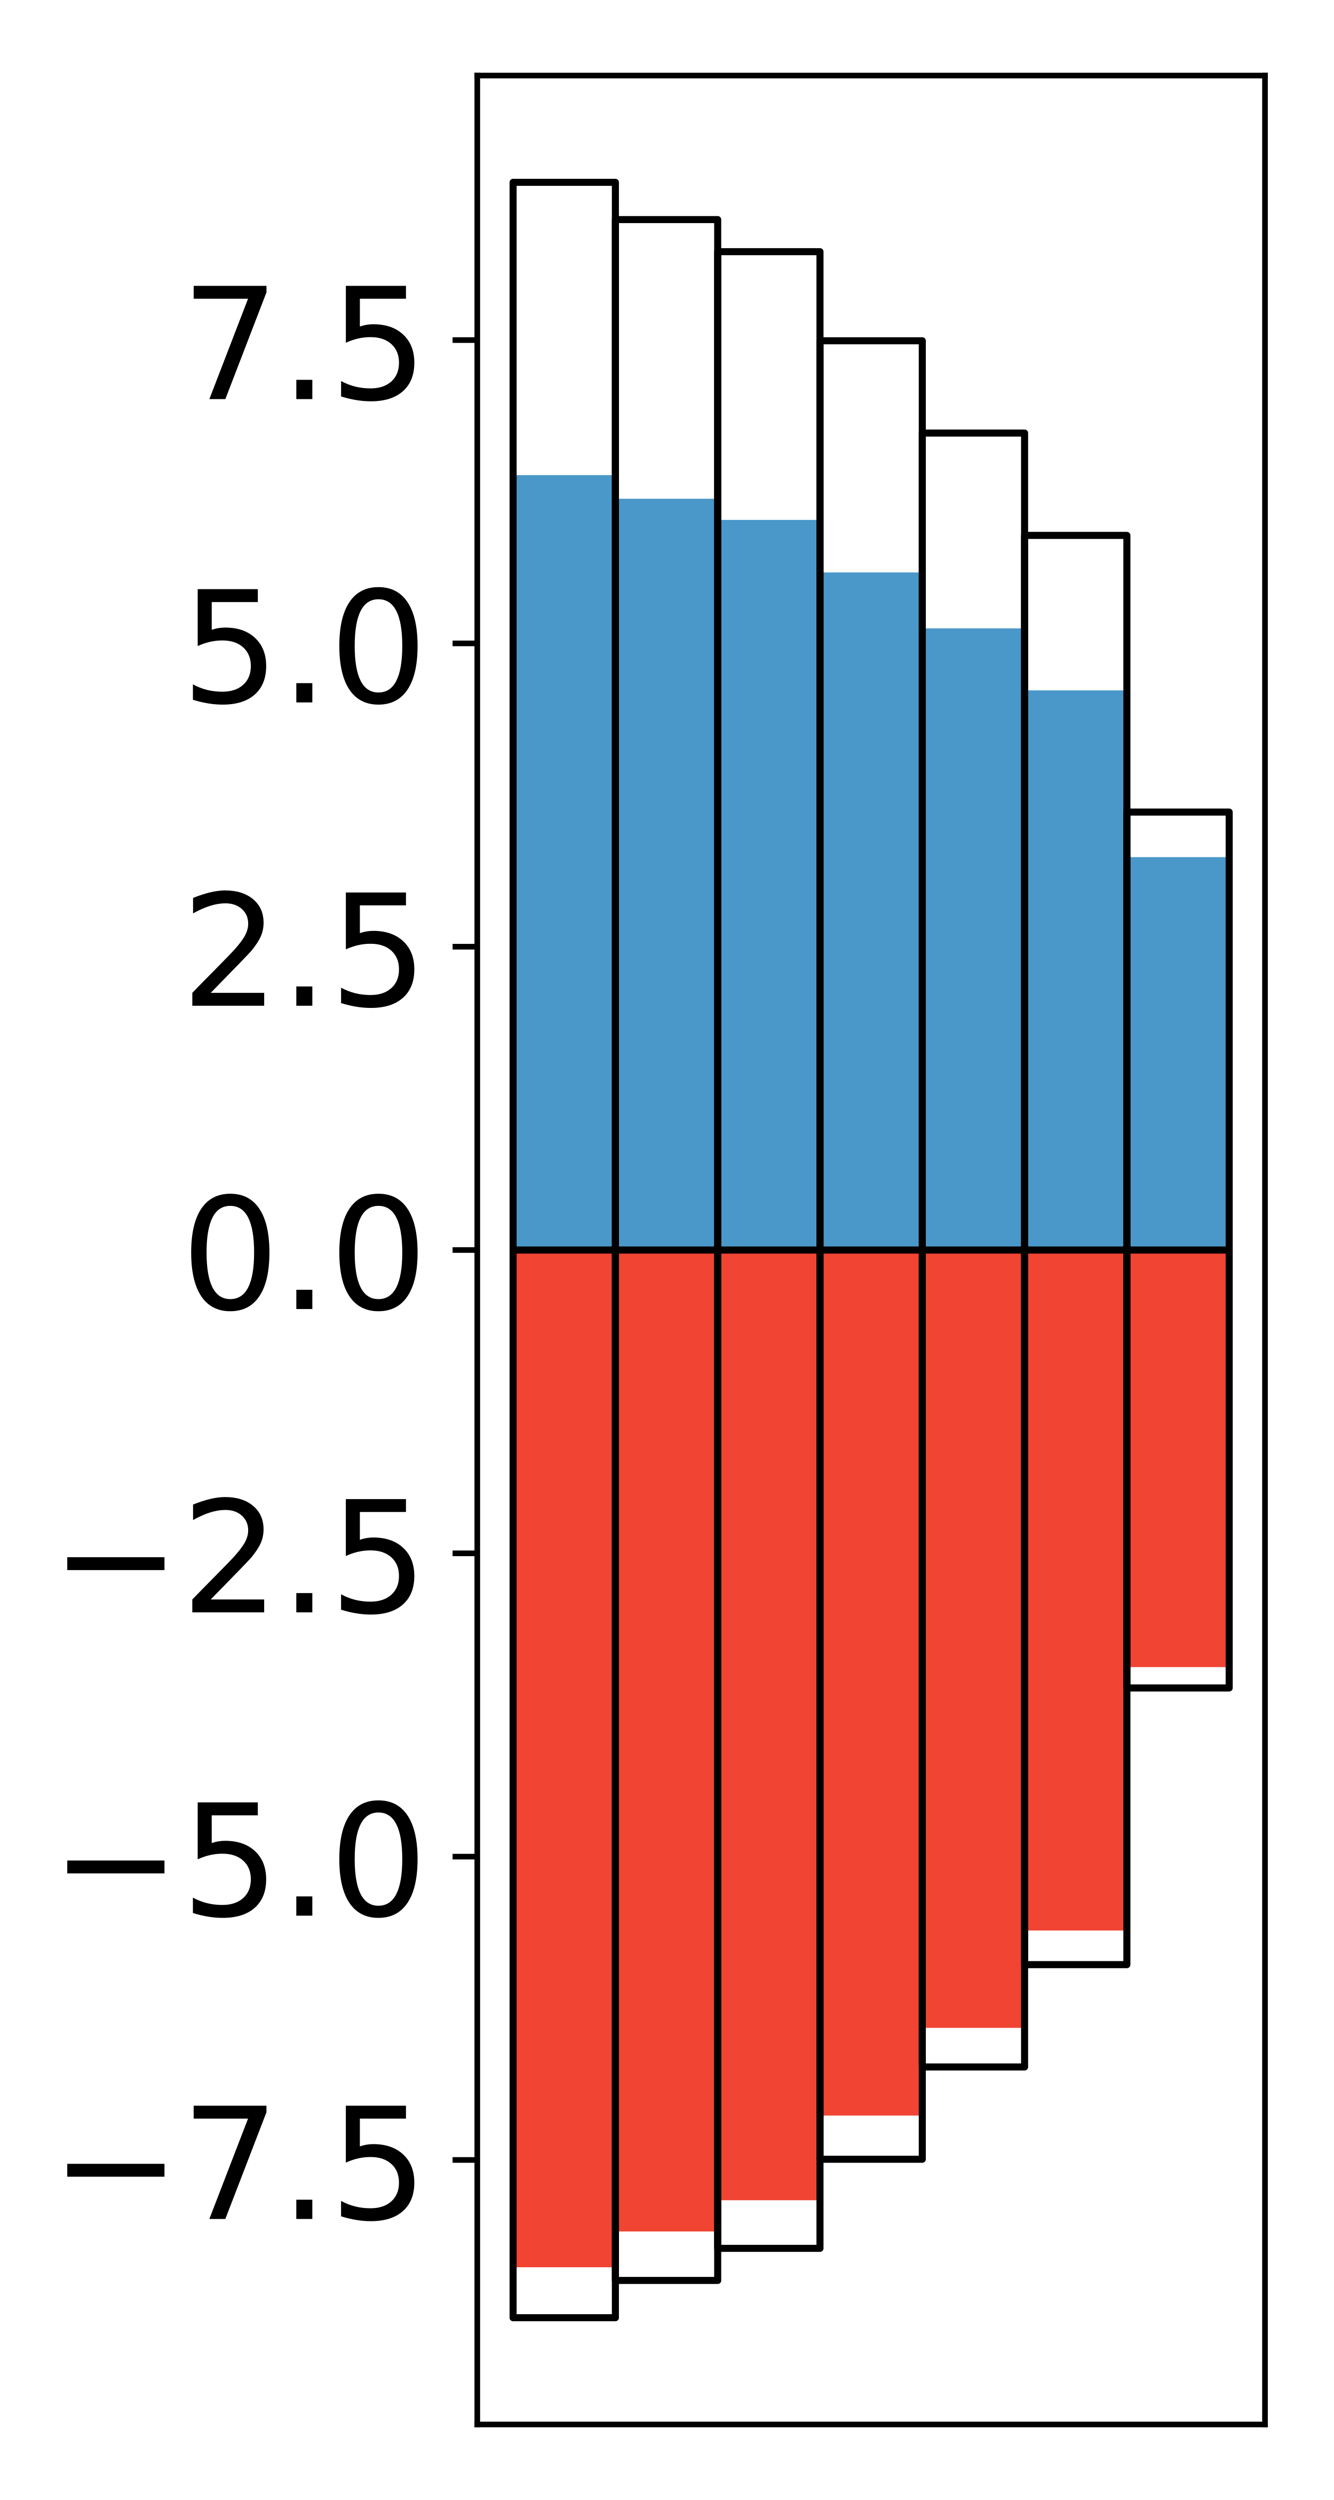 <?xml version="1.0" encoding="utf-8" standalone="no"?>
<!DOCTYPE svg PUBLIC "-//W3C//DTD SVG 1.1//EN"
  "http://www.w3.org/Graphics/SVG/1.1/DTD/svg11.dtd">
<!-- Created with matplotlib (http://matplotlib.org/) -->
<svg height="354pt" version="1.1" viewBox="0 0 189 354" width="189pt" xmlns="http://www.w3.org/2000/svg" xmlns:xlink="http://www.w3.org/1999/xlink">
 <defs>
  <style type="text/css">
*{stroke-linecap:butt;stroke-linejoin:round;}
  </style>
 </defs>
 <g id="figure_1">
  <g id="patch_1">
   <path d="M 0 354.04 
L 189.922 354.04 
L 189.922 0 
L 0 0 
z
" style="fill:#ffffff;"/>
  </g>
  <g id="axes_1">
   <g id="patch_2">
    <path d="M 67.622 343.34 
L 179.222 343.34 
L 179.222 10.7 
L 67.622 10.7 
z
" style="fill:#ffffff;"/>
   </g>
   <g id="matplotlib.axis_1"/>
   <g id="matplotlib.axis_2">
    <g id="ytick_1">
     <g id="line2d_1">
      <defs>
       <path d="M 0 0 
L -3.5 0 
" id="m05829e52da" style="stroke:#000000;stroke-width:0.8;"/>
      </defs>
      <g>
       <use style="stroke:#000000;stroke-width:0.8;" x="67.622" xlink:href="#m05829e52da" y="305.88"/>
      </g>
     </g>
     <g id="text_1">
      <!-- −7.5 -->
      <defs>
       <path d="M 10.594 35.5 
L 73.188 35.5 
L 73.188 27.203 
L 10.594 27.203 
z
" id="DejaVuSans-2212"/>
       <path d="M 8.203 72.906 
L 55.078 72.906 
L 55.078 68.703 
L 28.609 0 
L 18.312 0 
L 43.219 64.594 
L 8.203 64.594 
z
" id="DejaVuSans-37"/>
       <path d="M 10.688 12.406 
L 21 12.406 
L 21 0 
L 10.688 0 
z
" id="DejaVuSans-2e"/>
       <path d="M 10.797 72.906 
L 49.516 72.906 
L 49.516 64.594 
L 19.828 64.594 
L 19.828 46.734 
Q 21.969 47.469 24.109 47.828 
Q 26.266 48.188 28.422 48.188 
Q 40.625 48.188 47.75 41.5 
Q 54.891 34.812 54.891 23.391 
Q 54.891 11.625 47.562 5.094 
Q 40.234 -1.422 26.906 -1.422 
Q 22.312 -1.422 17.547 -0.641 
Q 12.797 0.141 7.719 1.703 
L 7.719 11.625 
Q 12.109 9.234 16.797 8.062 
Q 21.484 6.891 26.703 6.891 
Q 35.156 6.891 40.078 11.328 
Q 45.016 15.766 45.016 23.391 
Q 45.016 31 40.078 35.438 
Q 35.156 39.891 26.703 39.891 
Q 22.75 39.891 18.812 39.016 
Q 14.891 38.141 10.797 36.281 
z
" id="DejaVuSans-35"/>
      </defs>
      <g transform="translate(7.2 314.238)scale(0.22 -0.22)">
       <use xlink:href="#DejaVuSans-2212"/>
       <use x="83.789" xlink:href="#DejaVuSans-37"/>
       <use x="147.412" xlink:href="#DejaVuSans-2e"/>
       <use x="179.199" xlink:href="#DejaVuSans-35"/>
      </g>
     </g>
    </g>
    <g id="ytick_2">
     <g id="line2d_2">
      <g>
       <use style="stroke:#000000;stroke-width:0.8;" x="67.622" xlink:href="#m05829e52da" y="262.927"/>
      </g>
     </g>
     <g id="text_2">
      <!-- −5.0 -->
      <defs>
       <path d="M 31.781 66.406 
Q 24.172 66.406 20.328 58.906 
Q 16.5 51.422 16.5 36.375 
Q 16.5 21.391 20.328 13.891 
Q 24.172 6.391 31.781 6.391 
Q 39.453 6.391 43.281 13.891 
Q 47.125 21.391 47.125 36.375 
Q 47.125 51.422 43.281 58.906 
Q 39.453 66.406 31.781 66.406 
z
M 31.781 74.219 
Q 44.047 74.219 50.516 64.516 
Q 56.984 54.828 56.984 36.375 
Q 56.984 17.969 50.516 8.266 
Q 44.047 -1.422 31.781 -1.422 
Q 19.531 -1.422 13.062 8.266 
Q 6.594 17.969 6.594 36.375 
Q 6.594 54.828 13.062 64.516 
Q 19.531 74.219 31.781 74.219 
z
" id="DejaVuSans-30"/>
      </defs>
      <g transform="translate(7.2 271.285)scale(0.22 -0.22)">
       <use xlink:href="#DejaVuSans-2212"/>
       <use x="83.789" xlink:href="#DejaVuSans-35"/>
       <use x="147.412" xlink:href="#DejaVuSans-2e"/>
       <use x="179.199" xlink:href="#DejaVuSans-30"/>
      </g>
     </g>
    </g>
    <g id="ytick_3">
     <g id="line2d_3">
      <g>
       <use style="stroke:#000000;stroke-width:0.8;" x="67.622" xlink:href="#m05829e52da" y="219.973"/>
      </g>
     </g>
     <g id="text_3">
      <!-- −2.5 -->
      <defs>
       <path d="M 19.188 8.297 
L 53.609 8.297 
L 53.609 0 
L 7.328 0 
L 7.328 8.297 
Q 12.938 14.109 22.625 23.891 
Q 32.328 33.688 34.812 36.531 
Q 39.547 41.844 41.422 45.531 
Q 43.312 49.219 43.312 52.781 
Q 43.312 58.594 39.234 62.25 
Q 35.156 65.922 28.609 65.922 
Q 23.969 65.922 18.812 64.312 
Q 13.672 62.703 7.812 59.422 
L 7.812 69.391 
Q 13.766 71.781 18.938 73 
Q 24.125 74.219 28.422 74.219 
Q 39.75 74.219 46.484 68.547 
Q 53.219 62.891 53.219 53.422 
Q 53.219 48.922 51.531 44.891 
Q 49.859 40.875 45.406 35.406 
Q 44.188 33.984 37.641 27.219 
Q 31.109 20.453 19.188 8.297 
z
" id="DejaVuSans-32"/>
      </defs>
      <g transform="translate(7.2 228.332)scale(0.22 -0.22)">
       <use xlink:href="#DejaVuSans-2212"/>
       <use x="83.789" xlink:href="#DejaVuSans-32"/>
       <use x="147.412" xlink:href="#DejaVuSans-2e"/>
       <use x="179.199" xlink:href="#DejaVuSans-35"/>
      </g>
     </g>
    </g>
    <g id="ytick_4">
     <g id="line2d_4">
      <g>
       <use style="stroke:#000000;stroke-width:0.8;" x="67.622" xlink:href="#m05829e52da" y="177.02"/>
      </g>
     </g>
     <g id="text_4">
      <!-- 0.0 -->
      <g transform="translate(25.635 185.378)scale(0.22 -0.22)">
       <use xlink:href="#DejaVuSans-30"/>
       <use x="63.623" xlink:href="#DejaVuSans-2e"/>
       <use x="95.41" xlink:href="#DejaVuSans-30"/>
      </g>
     </g>
    </g>
    <g id="ytick_5">
     <g id="line2d_5">
      <g>
       <use style="stroke:#000000;stroke-width:0.8;" x="67.622" xlink:href="#m05829e52da" y="134.067"/>
      </g>
     </g>
     <g id="text_5">
      <!-- 2.5 -->
      <g transform="translate(25.635 142.425)scale(0.22 -0.22)">
       <use xlink:href="#DejaVuSans-32"/>
       <use x="63.623" xlink:href="#DejaVuSans-2e"/>
       <use x="95.41" xlink:href="#DejaVuSans-35"/>
      </g>
     </g>
    </g>
    <g id="ytick_6">
     <g id="line2d_6">
      <g>
       <use style="stroke:#000000;stroke-width:0.8;" x="67.622" xlink:href="#m05829e52da" y="91.113"/>
      </g>
     </g>
     <g id="text_6">
      <!-- 5.0 -->
      <g transform="translate(25.635 99.472)scale(0.22 -0.22)">
       <use xlink:href="#DejaVuSans-35"/>
       <use x="63.623" xlink:href="#DejaVuSans-2e"/>
       <use x="95.41" xlink:href="#DejaVuSans-30"/>
      </g>
     </g>
    </g>
    <g id="ytick_7">
     <g id="line2d_7">
      <g>
       <use style="stroke:#000000;stroke-width:0.8;" x="67.622" xlink:href="#m05829e52da" y="48.16"/>
      </g>
     </g>
     <g id="text_7">
      <!-- 7.5 -->
      <g transform="translate(25.635 56.518)scale(0.22 -0.22)">
       <use xlink:href="#DejaVuSans-37"/>
       <use x="63.623" xlink:href="#DejaVuSans-2e"/>
       <use x="95.41" xlink:href="#DejaVuSans-35"/>
      </g>
     </g>
    </g>
   </g>
   <g id="patch_3">
    <path clip-path="url(#p3f738d91f9)" d="M 72.695 177.02 
L 87.188 177.02 
L 87.188 67.287 
L 72.695 67.287 
z
" style="fill:#4a98c9;"/>
   </g>
   <g id="patch_4">
    <path clip-path="url(#p3f738d91f9)" d="M 87.188 177.02 
L 101.682 177.02 
L 101.682 70.629 
L 87.188 70.629 
z
" style="fill:#4a98c9;"/>
   </g>
   <g id="patch_5">
    <path clip-path="url(#p3f738d91f9)" d="M 101.682 177.02 
L 116.175 177.02 
L 116.175 73.625 
L 101.682 73.625 
z
" style="fill:#4a98c9;"/>
   </g>
   <g id="patch_6">
    <path clip-path="url(#p3f738d91f9)" d="M 116.175 177.02 
L 130.669 177.02 
L 130.669 81.063 
L 116.175 81.063 
z
" style="fill:#4a98c9;"/>
   </g>
   <g id="patch_7">
    <path clip-path="url(#p3f738d91f9)" d="M 130.669 177.02 
L 145.162 177.02 
L 145.162 88.989 
L 130.669 88.989 
z
" style="fill:#4a98c9;"/>
   </g>
   <g id="patch_8">
    <path clip-path="url(#p3f738d91f9)" d="M 145.162 177.02 
L 159.656 177.02 
L 159.656 97.768 
L 145.162 97.768 
z
" style="fill:#4a98c9;"/>
   </g>
   <g id="patch_9">
    <path clip-path="url(#p3f738d91f9)" d="M 159.656 177.02 
L 174.149 177.02 
L 174.149 121.381 
L 159.656 121.381 
z
" style="fill:#4a98c9;"/>
   </g>
   <g id="patch_10">
    <path clip-path="url(#p3f738d91f9)" d="M 72.695 177.02 
L 87.188 177.02 
L 87.188 321.076 
L 72.695 321.076 
z
" style="fill:#f14432;"/>
   </g>
   <g id="patch_11">
    <path clip-path="url(#p3f738d91f9)" d="M 87.188 177.02 
L 101.682 177.02 
L 101.682 316.004 
L 87.188 316.004 
z
" style="fill:#f14432;"/>
   </g>
   <g id="patch_12">
    <path clip-path="url(#p3f738d91f9)" d="M 101.682 177.02 
L 116.175 177.02 
L 116.175 311.583 
L 101.682 311.583 
z
" style="fill:#f14432;"/>
   </g>
   <g id="patch_13">
    <path clip-path="url(#p3f738d91f9)" d="M 116.175 177.02 
L 130.669 177.02 
L 130.669 299.591 
L 116.175 299.591 
z
" style="fill:#f14432;"/>
   </g>
   <g id="patch_14">
    <path clip-path="url(#p3f738d91f9)" d="M 130.669 177.02 
L 145.162 177.02 
L 145.162 287.174 
L 130.669 287.174 
z
" style="fill:#f14432;"/>
   </g>
   <g id="patch_15">
    <path clip-path="url(#p3f738d91f9)" d="M 145.162 177.02 
L 159.656 177.02 
L 159.656 273.387 
L 145.162 273.387 
z
" style="fill:#f14432;"/>
   </g>
   <g id="patch_16">
    <path clip-path="url(#p3f738d91f9)" d="M 159.656 177.02 
L 174.149 177.02 
L 174.149 236.082 
L 159.656 236.082 
z
" style="fill:#f14432;"/>
   </g>
   <g id="patch_17">
    <path d="M 67.622 343.34 
L 67.622 10.7 
" style="fill:none;stroke:#000000;stroke-linecap:square;stroke-linejoin:miter;stroke-width:0.8;"/>
   </g>
   <g id="patch_18">
    <path d="M 179.222 343.34 
L 179.222 10.7 
" style="fill:none;stroke:#000000;stroke-linecap:square;stroke-linejoin:miter;stroke-width:0.8;"/>
   </g>
   <g id="patch_19">
    <path d="M 67.622 343.34 
L 179.222 343.34 
" style="fill:none;stroke:#000000;stroke-linecap:square;stroke-linejoin:miter;stroke-width:0.8;"/>
   </g>
   <g id="patch_20">
    <path d="M 67.622 10.7 
L 179.222 10.7 
" style="fill:none;stroke:#000000;stroke-linecap:square;stroke-linejoin:miter;stroke-width:0.8;"/>
   </g>
   <g id="patch_21">
    <path clip-path="url(#p3f738d91f9)" d="M 72.695 177.02 
L 87.188 177.02 
L 87.188 25.82 
L 72.695 25.82 
z
" style="fill:none;stroke:#000000;stroke-linejoin:miter;"/>
   </g>
   <g id="patch_22">
    <path clip-path="url(#p3f738d91f9)" d="M 87.188 177.02 
L 101.682 177.02 
L 101.682 31.096 
L 87.188 31.096 
z
" style="fill:none;stroke:#000000;stroke-linejoin:miter;"/>
   </g>
   <g id="patch_23">
    <path clip-path="url(#p3f738d91f9)" d="M 101.682 177.02 
L 116.175 177.02 
L 116.175 35.643 
L 101.682 35.643 
z
" style="fill:none;stroke:#000000;stroke-linejoin:miter;"/>
   </g>
   <g id="patch_24">
    <path clip-path="url(#p3f738d91f9)" d="M 116.175 177.02 
L 130.669 177.02 
L 130.669 48.258 
L 116.175 48.258 
z
" style="fill:none;stroke:#000000;stroke-linejoin:miter;"/>
   </g>
   <g id="patch_25">
    <path clip-path="url(#p3f738d91f9)" d="M 130.669 177.02 
L 145.162 177.02 
L 145.162 61.327 
L 130.669 61.327 
z
" style="fill:none;stroke:#000000;stroke-linejoin:miter;"/>
   </g>
   <g id="patch_26">
    <path clip-path="url(#p3f738d91f9)" d="M 145.162 177.02 
L 159.656 177.02 
L 159.656 75.82 
L 145.162 75.82 
z
" style="fill:none;stroke:#000000;stroke-linejoin:miter;"/>
   </g>
   <g id="patch_27">
    <path clip-path="url(#p3f738d91f9)" d="M 159.656 177.02 
L 174.149 177.02 
L 174.149 115 
L 159.656 115 
z
" style="fill:none;stroke:#000000;stroke-linejoin:miter;"/>
   </g>
   <g id="patch_28">
    <path clip-path="url(#p3f738d91f9)" d="M 72.695 177.02 
L 87.188 177.02 
L 87.188 328.22 
L 72.695 328.22 
z
" style="fill:none;stroke:#000000;stroke-linejoin:miter;"/>
   </g>
   <g id="patch_29">
    <path clip-path="url(#p3f738d91f9)" d="M 87.188 177.02 
L 101.682 177.02 
L 101.682 322.944 
L 87.188 322.944 
z
" style="fill:none;stroke:#000000;stroke-linejoin:miter;"/>
   </g>
   <g id="patch_30">
    <path clip-path="url(#p3f738d91f9)" d="M 101.682 177.02 
L 116.175 177.02 
L 116.175 318.397 
L 101.682 318.397 
z
" style="fill:none;stroke:#000000;stroke-linejoin:miter;"/>
   </g>
   <g id="patch_31">
    <path clip-path="url(#p3f738d91f9)" d="M 116.175 177.02 
L 130.669 177.02 
L 130.669 305.782 
L 116.175 305.782 
z
" style="fill:none;stroke:#000000;stroke-linejoin:miter;"/>
   </g>
   <g id="patch_32">
    <path clip-path="url(#p3f738d91f9)" d="M 130.669 177.02 
L 145.162 177.02 
L 145.162 292.713 
L 130.669 292.713 
z
" style="fill:none;stroke:#000000;stroke-linejoin:miter;"/>
   </g>
   <g id="patch_33">
    <path clip-path="url(#p3f738d91f9)" d="M 145.162 177.02 
L 159.656 177.02 
L 159.656 278.22 
L 145.162 278.22 
z
" style="fill:none;stroke:#000000;stroke-linejoin:miter;"/>
   </g>
   <g id="patch_34">
    <path clip-path="url(#p3f738d91f9)" d="M 159.656 177.02 
L 174.149 177.02 
L 174.149 239.04 
L 159.656 239.04 
z
" style="fill:none;stroke:#000000;stroke-linejoin:miter;"/>
   </g>
  </g>
 </g>
 <defs>
  <clipPath id="p3f738d91f9">
   <rect height="332.64" width="111.6" x="67.622" y="10.7"/>
  </clipPath>
 </defs>
</svg>
